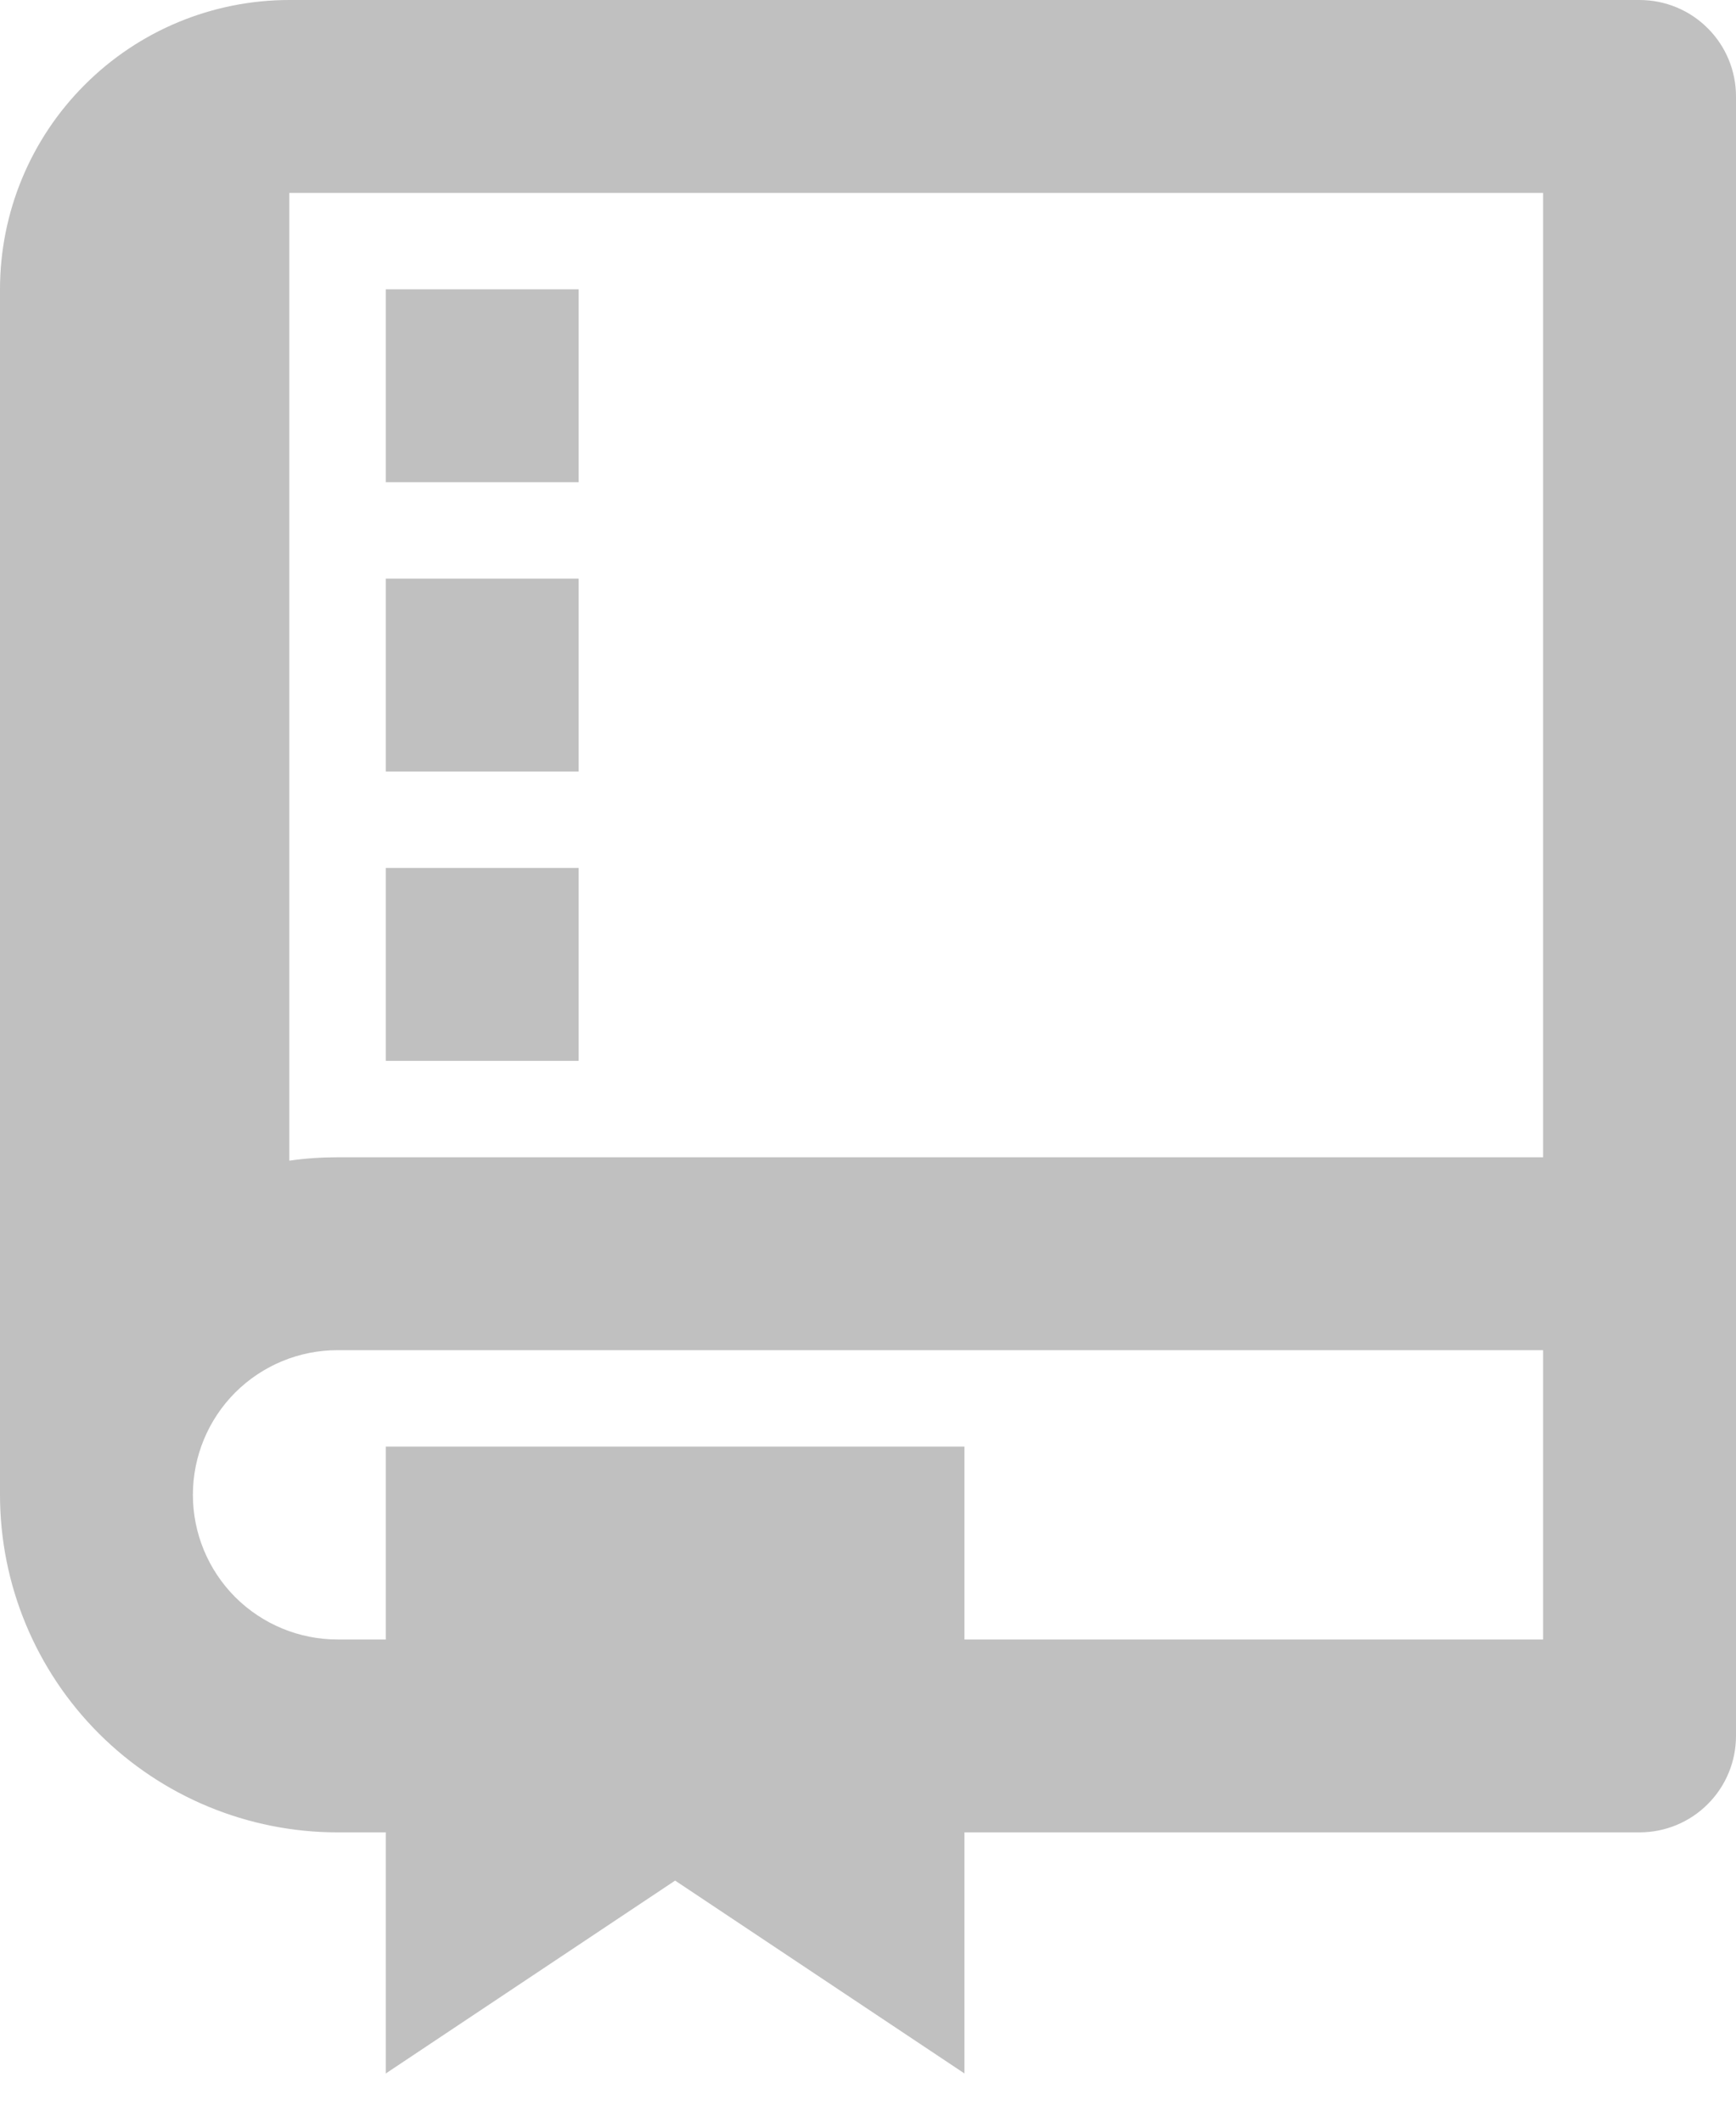 <svg width="18" height="22" viewBox="0 0 18 22" fill="none" xmlns="http://www.w3.org/2000/svg">
<path d="M10 19V21.5L7 19.5L4 21.5V19H3.5C2.572 19 1.681 18.631 1.025 17.975C0.369 17.319 0 16.428 0 15.5V3C0 2.204 0.316 1.441 0.879 0.879C1.441 0.316 2.204 0 3 0H17C17.265 0 17.52 0.105 17.707 0.293C17.895 0.48 18 0.735 18 1V18C18 18.265 17.895 18.52 17.707 18.707C17.52 18.895 17.265 19 17 19H10ZM10 17H16V14H3.5C3.102 14 2.721 14.158 2.439 14.439C2.158 14.721 2 15.102 2 15.5C2 15.898 2.158 16.279 2.439 16.561C2.721 16.842 3.102 17 3.5 17H4V15H10V17ZM16 12V2H3V12.035C3.166 12.011 3.333 12 3.5 12H16ZM4 3H6V5H4V3ZM4 6H6V8H4V6ZM4 9H6V11H4V9Z" fill="#C0C0C0"/>
</svg>
